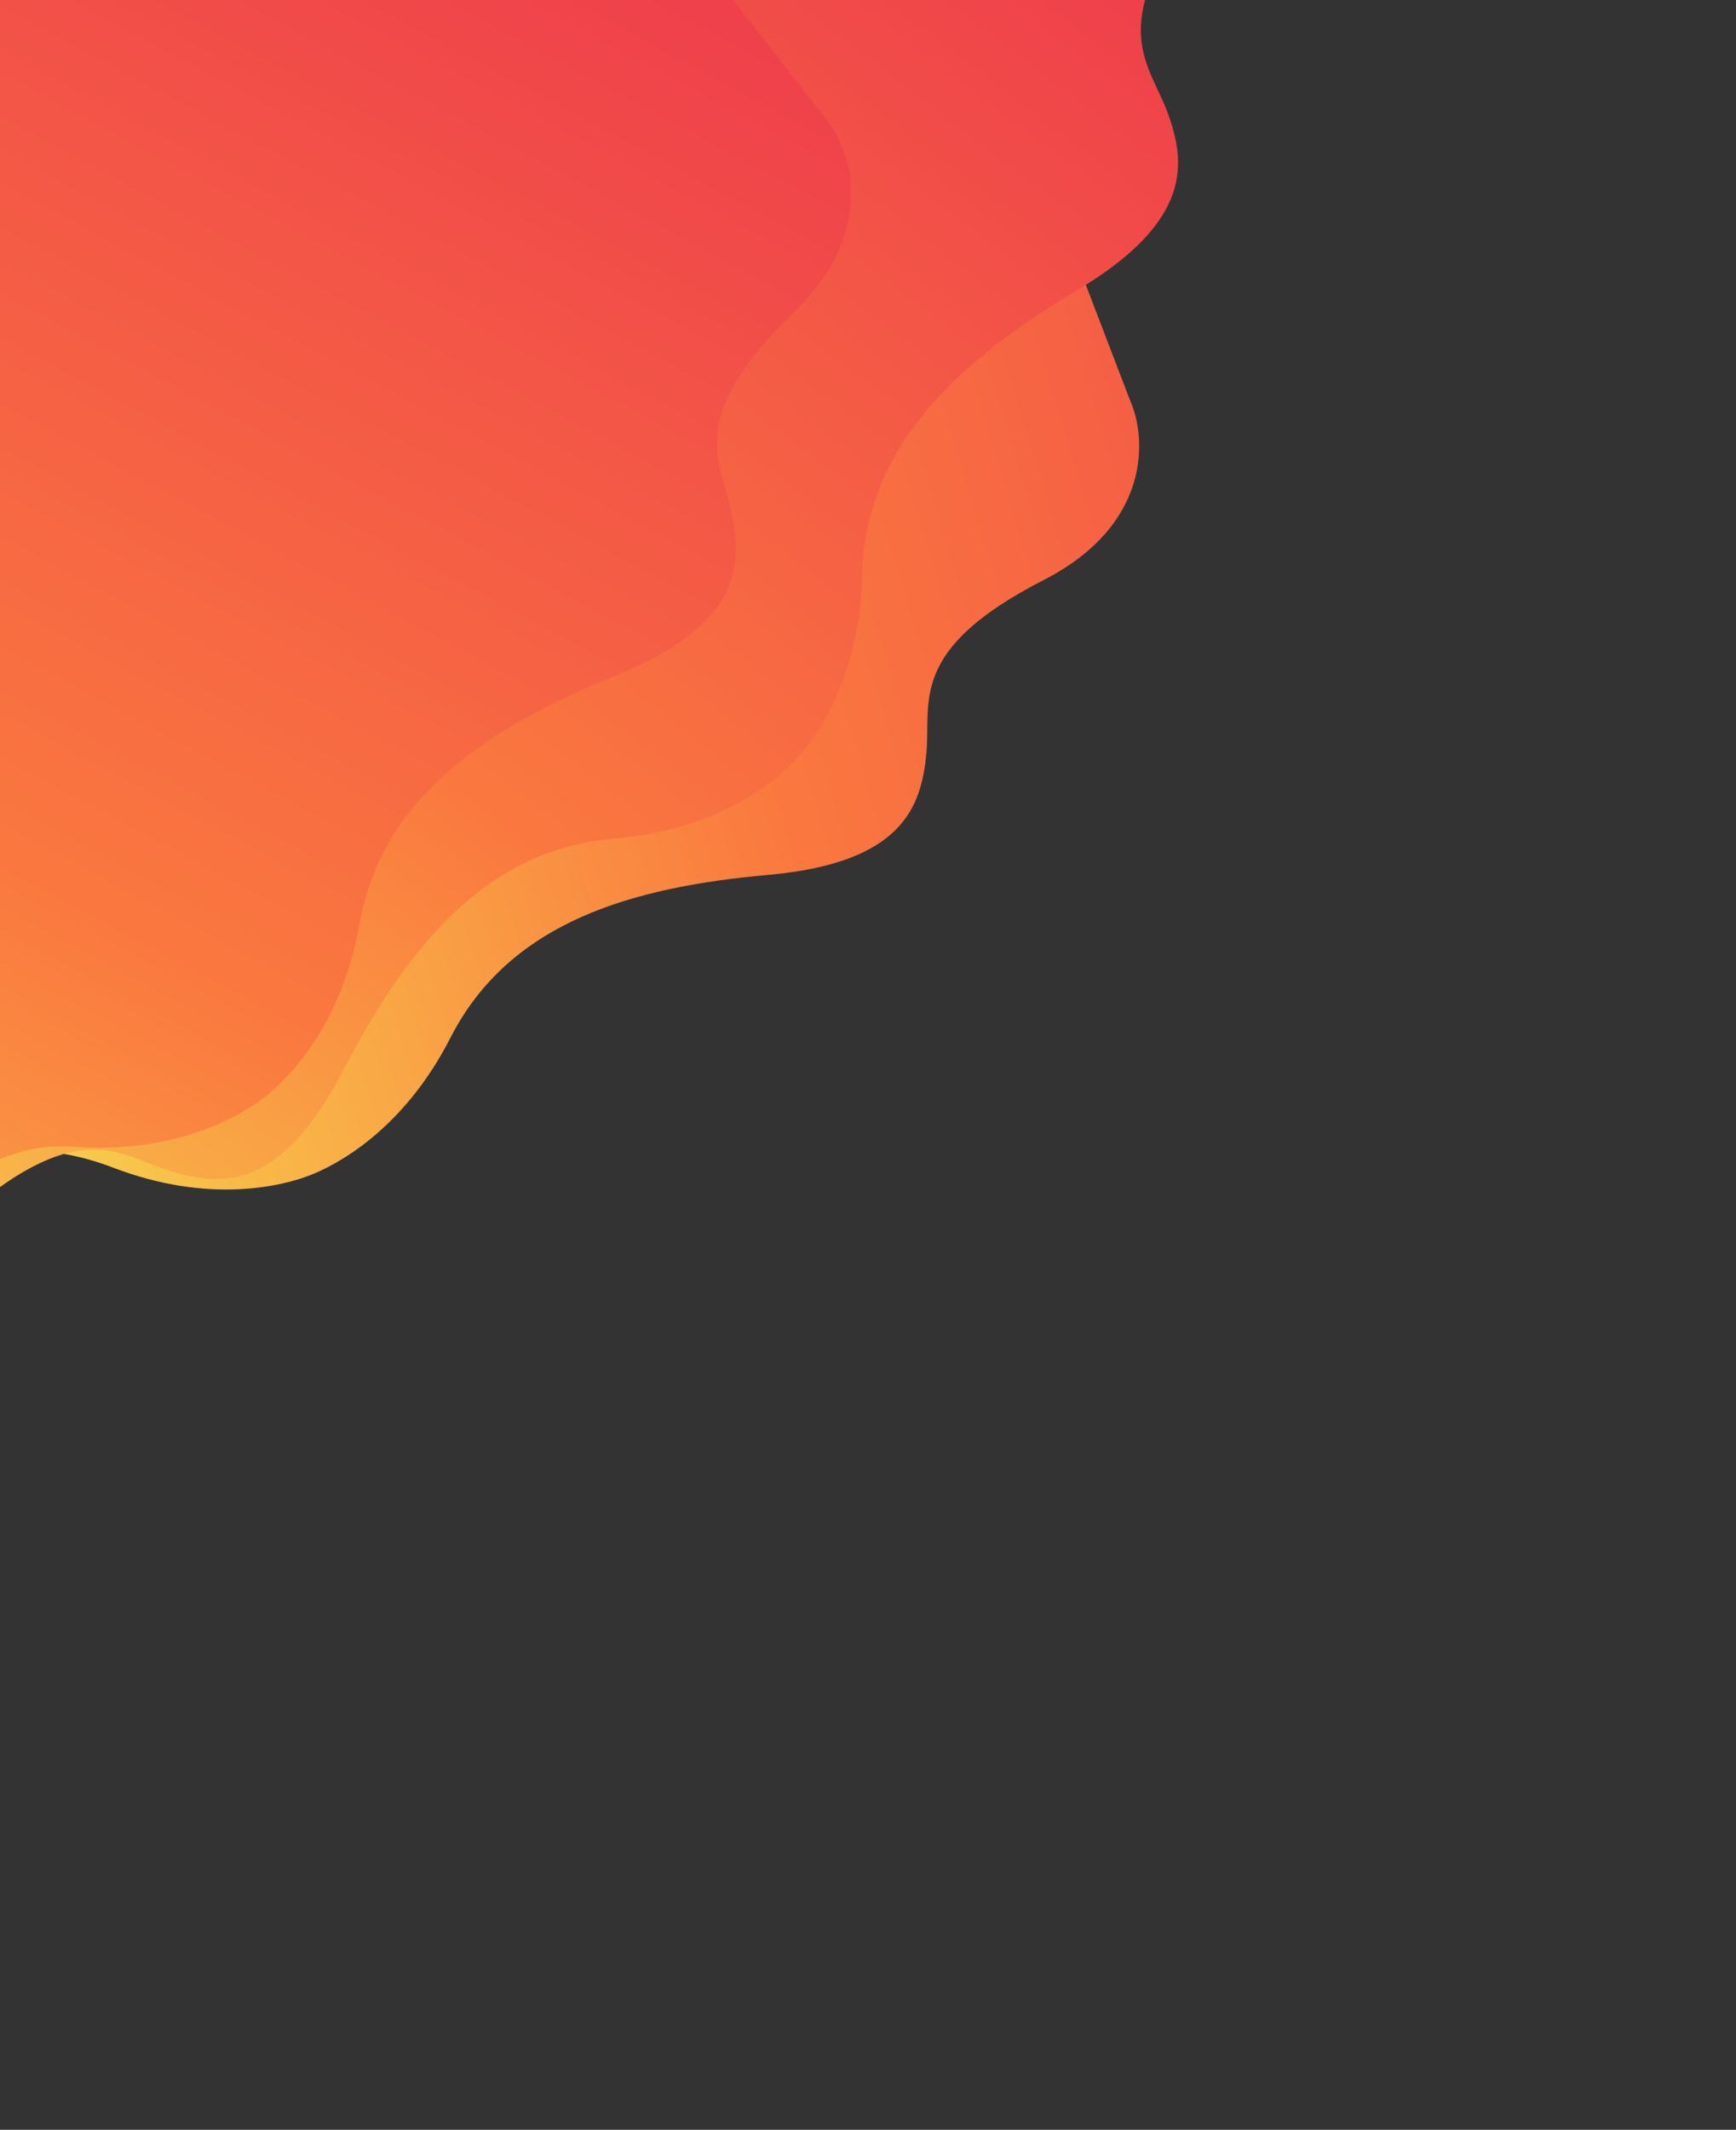 <svg width="1865" height="2287" viewBox="0 0 1865 2287" fill="none" xmlns="http://www.w3.org/2000/svg">
<rect x="0" y="0" width="1865" height="2287" fill="#333333" stroke="none"/>
<path d="M1120.79 623.1C1237.91 563.115 1231.72 469.267 1213.99 429.841L980.903 -178.711L-1113.02 623.317L-879.932 1231.87C-866.787 1273.05 -808.693 1347.02 -681.472 1313.41C-522.445 1271.41 -504.469 1330.7 -463.187 1368.46C-421.905 1406.22 -366.866 1438.7 -250.377 1351.54C-133.888 1264.39 -10.678 1203.01 120.684 1253.54C225.774 1293.95 304.471 1272.95 332.284 1262.3C360.098 1251.64 432.69 1214.7 483.888 1114.42C547.886 989.068 680.569 952.427 825.478 939.465C970.386 926.502 989.638 865.558 995.132 809.883C1000.63 754.208 974.395 698.08 1120.79 623.1Z" fill="url(#paint0_linear_794_1882)"/>
<path d="M1286.2 -102.124C1365.57 -207.074 1319.19 -288.893 1286.07 -316.684L811.511 -763.291L-725.192 869.595L-250.631 1316.2C-220.884 1347.57 -136.402 1388.91 -36.458 1303.32C88.472 1196.33 130.445 1241.9 184.04 1257.95C237.635 1273.99 301.326 1279.31 368.314 1150.16C435.302 1021.02 519.557 912.165 659.818 900.528C772.027 891.219 833.756 838.078 854.168 816.389C874.58 794.699 923.88 729.861 926.368 617.294C929.479 476.586 1033.02 385.886 1157.87 311.19C1282.72 236.495 1273.55 173.243 1254.28 120.72C1235.01 68.197 1186.98 29.064 1286.2 -102.124Z" fill="url(#paint1_linear_794_1882)"/>
<path d="M851.881 336.391C946.371 244.816 913.048 156.865 884.575 124.336L483.908 -389.602L-1284.47 989.028L-1198.18 1213.72C-1173.58 1249.27 -1096.42 1303.04 -984.558 1233.74C-844.733 1147.12 -810.224 1198.58 -759.714 1222.63C-709.205 1246.68 -382.371 1477.02 -242.987 1424.28C-106.916 1372.79 -60.877 1221.49 79.514 1231.44C191.826 1239.4 260.957 1196.33 284.446 1178.02C307.935 1159.7 366.572 1103.17 386.249 992.307C410.845 853.73 527.041 779.934 661.845 725.213C796.649 670.493 797.262 606.583 786.256 551.731C775.25 496.879 733.769 450.859 851.881 336.391Z" fill="url(#paint2_linear_794_1882)"/>
<defs>
<linearGradient id="paint0_linear_794_1882" x1="2059.29" y1="482.912" x2="-388.922" y2="1222.86" gradientUnits="userSpaceOnUse">
<stop stop-color="#ED374D"/>
<stop offset="0.505" stop-color="#FA793F"/>
<stop offset="1" stop-color="#F7F651"/>
</linearGradient>
<linearGradient id="paint1_linear_794_1882" x1="1214.04" y1="-237.021" x2="-353.805" y2="1836.16" gradientUnits="userSpaceOnUse">
<stop stop-color="#ED374D"/>
<stop offset="0.505" stop-color="#FA793F"/>
<stop offset="1" stop-color="#F7F651"/>
</linearGradient>
<linearGradient id="paint2_linear_794_1882" x1="519.162" y1="-344.617" x2="-766.953" y2="2067.22" gradientUnits="userSpaceOnUse">
<stop stop-color="#ED374D"/>
<stop offset="0.505" stop-color="#FA793F"/>
<stop offset="1" stop-color="#F7F651"/>
</linearGradient>
</defs>
</svg>
